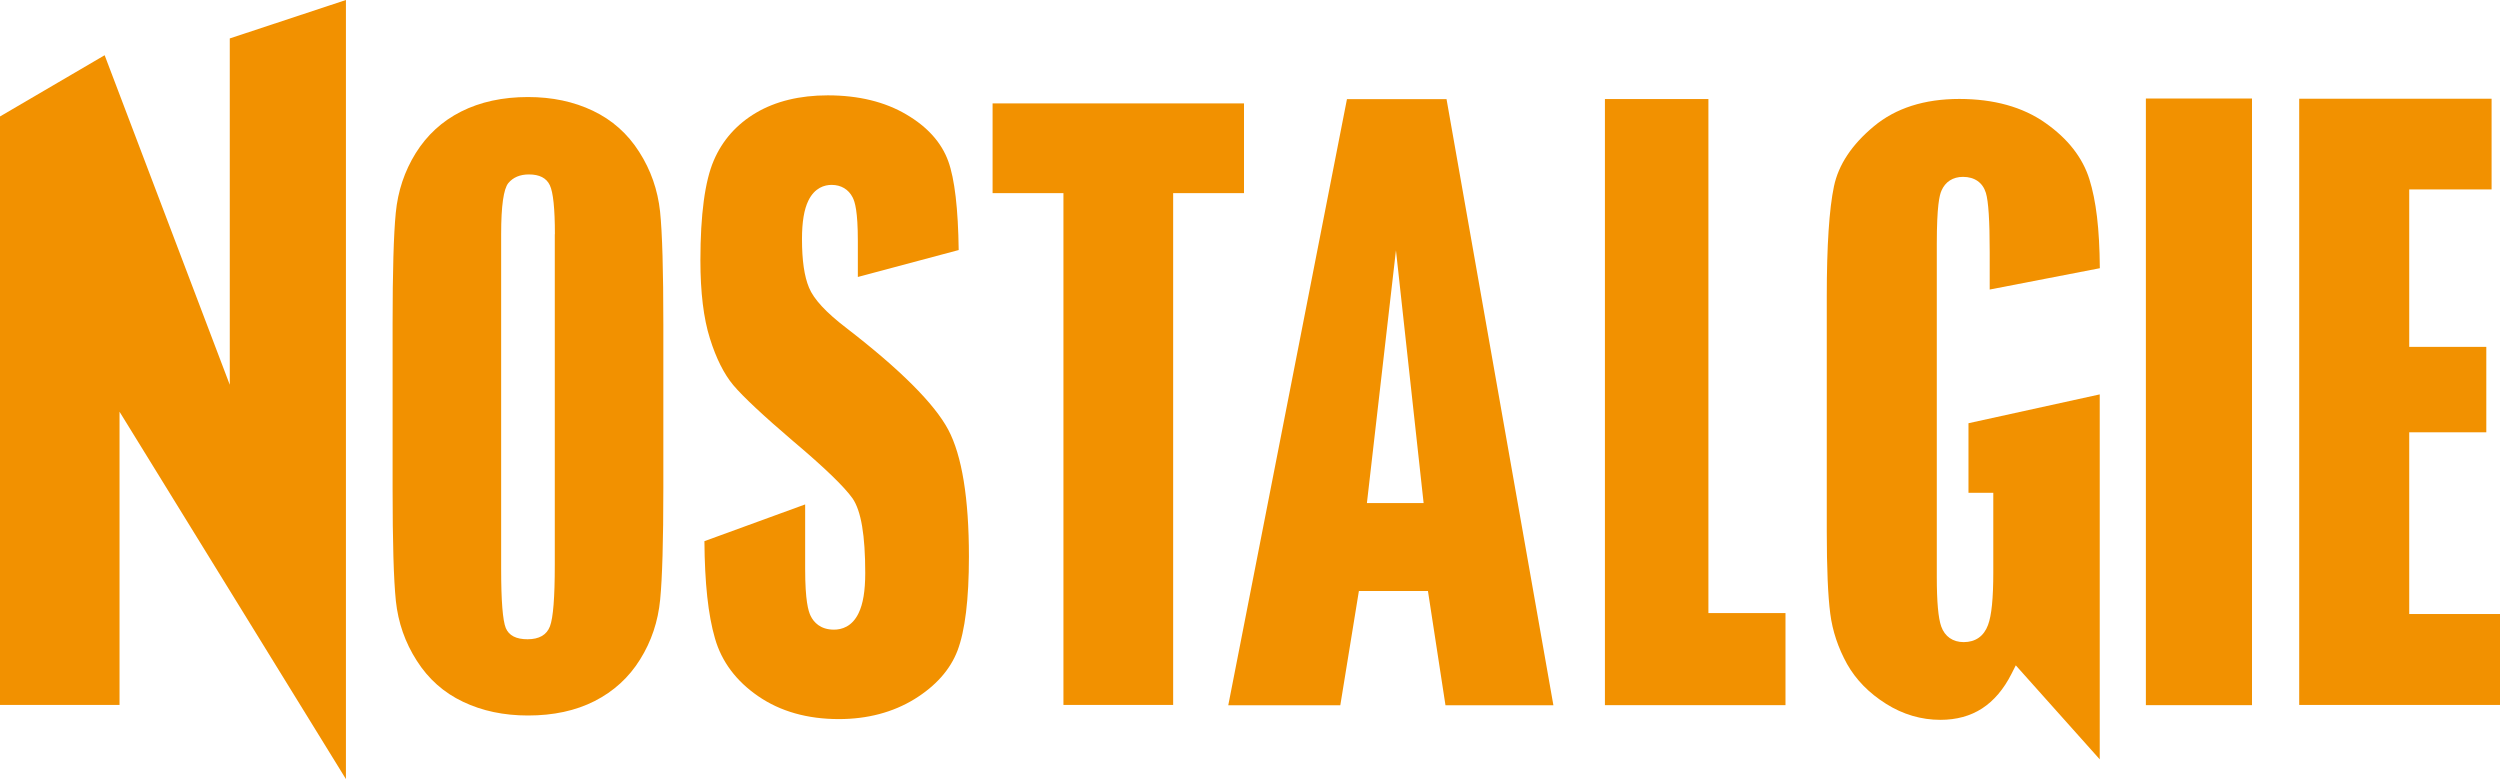 <svg version="1.1" viewBox="0 0 800 249.3" xml:space="preserve" xmlns="http://www.w3.org/2000/svg">
 <g transform="matrix(3.379 0 0 3.379 -.405 -.372)" fill="#F29100">
  <path class="st0" d="m178.73 66.76c-1.61-1.01-2.85-2.28-3.69-3.77-0.84-1.52-1.38-3.12-1.59-4.77-0.22-1.7-0.33-4.32-0.33-7.77v-22.27c0-4.78 0.23-8.29 0.68-10.42 0.43-2.05 1.7-3.96 3.77-5.68 2.07-1.73 4.79-2.6 8.1-2.6 3.27 0 6.01 0.76 8.15 2.27 2.13 1.49 3.53 3.29 4.17 5.33 0.63 2.02 0.96 4.64 0.99 8.43-0.85 0.16-9.22 1.78-10.43 2.02v-3.54c0-2.98-0.12-4.82-0.36-5.61-0.3-0.98-1.07-1.52-2.17-1.52-0.96 0-1.68 0.47-2.04 1.31-0.19 0.44-0.44 1.45-0.44 5.05v31.53c0 2.37 0.14 3.9 0.42 4.69 0.34 0.95 1.1 1.48 2.13 1.48 1.11 0 1.91-0.56 2.3-1.62 0.34-0.9 0.5-2.53 0.5-4.98v-7.54h-2.35v-6.59c0.83-0.18 11.16-2.45 12.43-2.73v34.56c-1.61-1.81-7.95-8.9-7.95-8.9l-0.4 0.79c-0.74 1.47-1.68 2.57-2.79 3.29s-2.43 1.08-3.95 1.08c-1.81 0-3.55-0.51-5.15-1.52"/>
  <path class="st0" d="m62.94 46.34c0 4.97-0.1 8.49-0.3 10.55-0.2 2.07-0.83 3.96-1.9 5.67-1.06 1.71-2.5 3.02-4.3 3.94-1.81 0.92-3.91 1.37-6.32 1.37-2.28 0-4.33-0.43-6.15-1.3-1.82-0.86-3.28-2.16-4.38-3.89-1.11-1.73-1.76-3.61-1.98-5.65-0.21-2.04-0.31-5.6-0.31-10.69v-15.52c0-4.97 0.1-8.49 0.3-10.55 0.2-2.07 0.83-3.95 1.89-5.66 1.07-1.71 2.5-3.03 4.31-3.94s3.92-1.37 6.32-1.37c2.28 0 4.33 0.43 6.15 1.3s3.28 2.16 4.38 3.89c1.11 1.73 1.76 3.62 1.98 5.65 0.21 2.04 0.31 5.6 0.31 10.69zm-10.27-24.05c0-2.42-0.16-3.97-0.48-4.64-0.32-0.68-0.98-1.02-1.98-1.02-0.85 0-1.5 0.28-1.95 0.82-0.45 0.55-0.68 2.16-0.68 4.84v31.71c0 3.02 0.15 4.88 0.44 5.59 0.3 0.71 0.98 1.06 2.06 1.06 1.1 0 1.81-0.41 2.12-1.22s0.46-2.75 0.46-5.81v-31.33z"/>
  <path class="st0" d="m32.88 73.89-21.44-34.79v27.77h-11.32v-55.73l9.91-5.8 11.85 31.21v-32.8l11-3.64z"/>
  <path class="st0" d="m76.37 47.88v6.08c0 3.06 0.3 4.02 0.52 4.48 0.29 0.59 0.91 1.3 2.21 1.3 0.72 0 1.71-0.27 2.33-1.56 0.43-0.88 0.63-2.13 0.63-3.8 0-3.58-0.39-5.89-1.2-7.07-0.79-1.11-2.66-2.92-5.59-5.39-2.87-2.45-4.78-4.24-5.7-5.33-0.88-1.05-1.63-2.54-2.22-4.43-0.6-1.89-0.9-4.38-0.9-7.39 0-4.34 0.43-7.52 1.27-9.47 0.82-1.91 2.16-3.42 4-4.51 1.85-1.09 4.14-1.65 6.79-1.65 2.91 0 5.41 0.61 7.44 1.81 2 1.17 3.33 2.66 3.97 4.42 0.61 1.68 0.94 4.52 0.99 8.42l-9.55 2.55v-3.41c0-2.83-0.28-3.71-0.49-4.12-0.39-0.77-1.1-1.19-1.99-1.19-0.67 0-1.6 0.26-2.2 1.48-0.41 0.83-0.61 2.03-0.61 3.65 0 2.03 0.22 3.54 0.67 4.61 0.45 1.09 1.61 2.34 3.53 3.81 5.1 3.93 8.34 7.17 9.65 9.63 1.3 2.45 1.96 6.5 1.96 12.03 0 4.03-0.37 7.02-1.08 8.89-0.69 1.81-2.07 3.36-4.08 4.6-2.04 1.25-4.45 1.89-7.16 1.89-2.98 0-5.55-0.73-7.64-2.17-2.08-1.43-3.46-3.27-4.09-5.47-0.65-2.23-0.97-5.25-1-9.21z"/>
  <path class="st0" d="m100.83 18.4h-6.71v-8.5h23.81v8.5h-6.71v48.47h-10.39z"/>
  <path class="st0" d="m137.11 9.5h-9.43l-11.24 57.4h10.61l1.76-10.82h6.54l1.66 10.82h10.22zm-2.17 38.25h-5.37l2.75-23.93z"/>
  <path class="st0" d="m152.11 9.49v57.4h17.1v-8.72h-7.3v-48.68z"/>
  <path class="st0" d="m203.34 9.44h10.05v57.45h-10.05z"/>
  <path class="st0" d="m228.28 32.96h7.3v8.09h-7.3v17.21h8.6v8.61h-19.02v-57.41h18.22v8.59h-7.8z"/>
 </g>
</svg>
